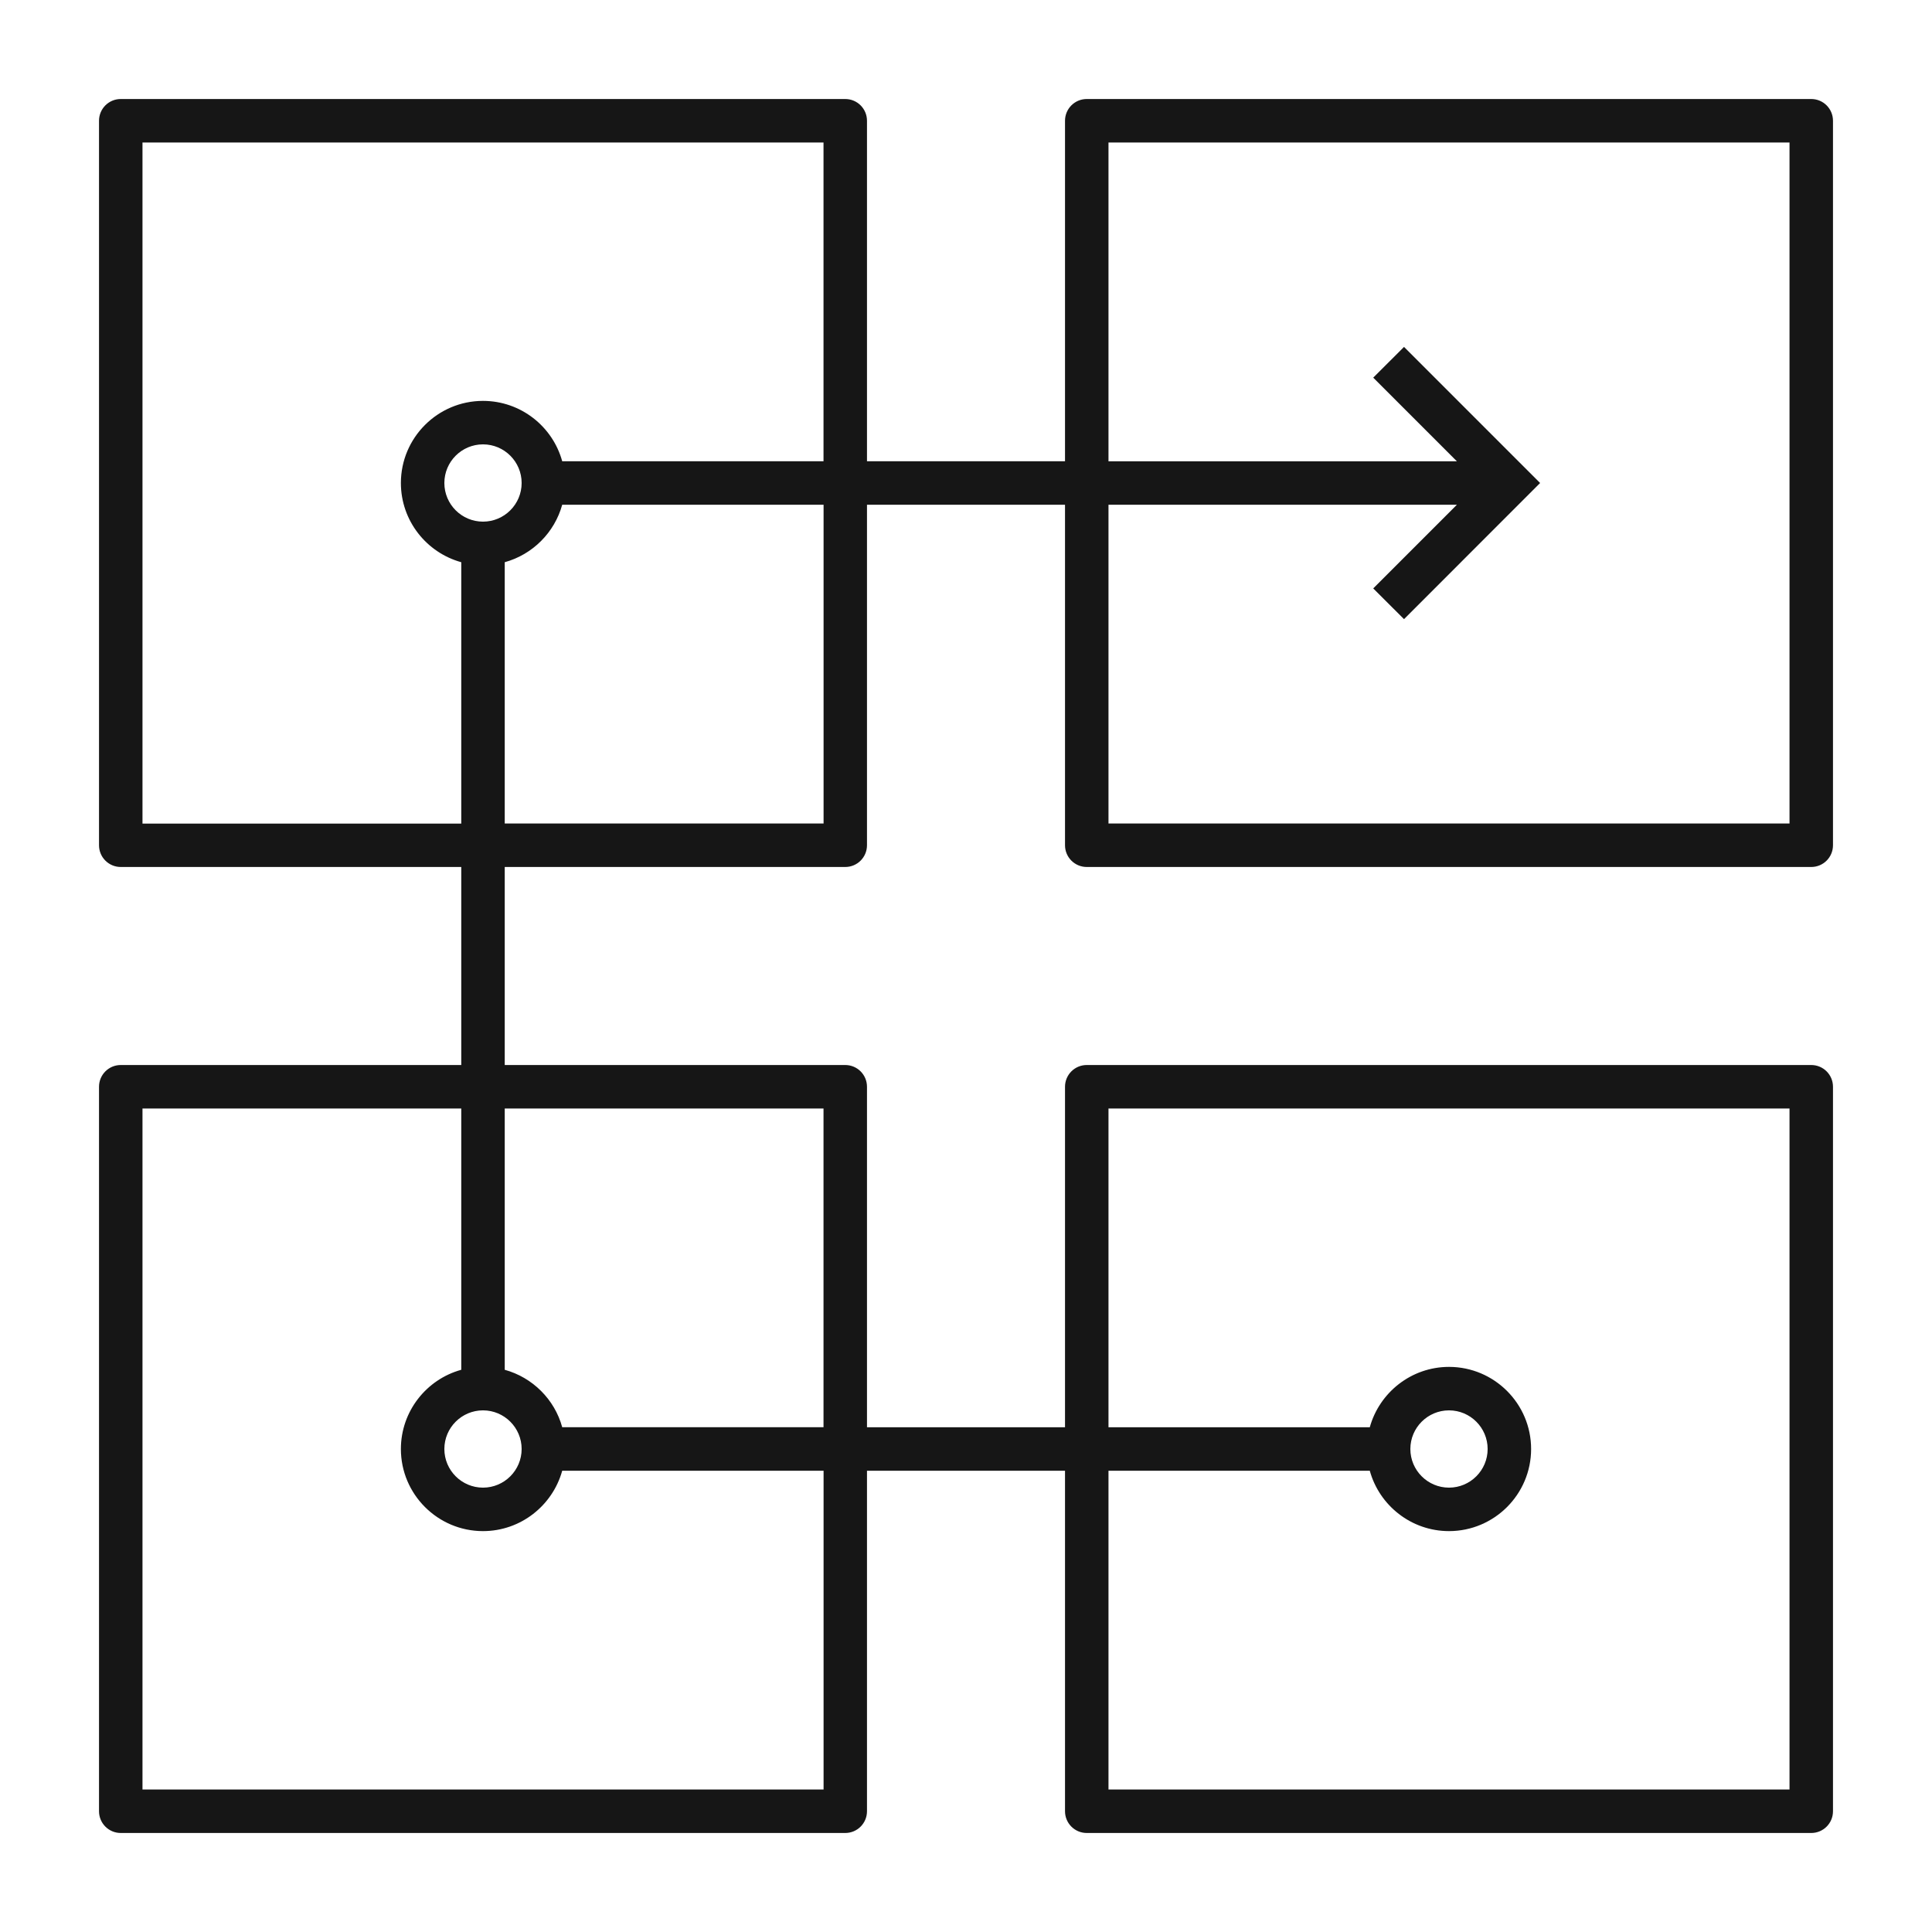 <svg width="32" height="32" viewBox="0 0 32 32" fill="none" xmlns="http://www.w3.org/2000/svg">
<rect width="32" height="32" fill="white" style="mix-blend-mode:multiply"/>
<path d="M18 14.36H30C30.199 14.36 30.36 14.199 30.36 14V2C30.36 1.801 30.199 1.64 30 1.64H18C17.801 1.64 17.64 1.801 17.64 2V7.64H14.36V2C14.36 1.801 14.199 1.64 14 1.64H2C1.801 1.64 1.64 1.801 1.64 2V14C1.64 14.199 1.801 14.36 2 14.36H7.64V17.64H2C1.801 17.64 1.64 17.801 1.64 18V30C1.64 30.199 1.801 30.36 2 30.36H14C14.199 30.36 14.36 30.199 14.36 30V24.36H17.64V30C17.64 30.199 17.801 30.36 18 30.36H30C30.199 30.36 30.36 30.199 30.36 30V18C30.36 17.801 30.199 17.64 30 17.64H18C17.801 17.64 17.64 17.801 17.64 18V23.64H14.36V18C14.36 17.801 14.199 17.64 14 17.64H8.36V14.36H14C14.199 14.36 14.36 14.199 14.36 14V8.36H17.64V14C17.64 14.199 17.801 14.36 18 14.36ZM18.36 8.36H24.131L22.745 9.746L23.255 10.255L25.509 8L23.255 5.746L22.745 6.255L24.131 7.641H18.36V2.36H29.64V13.64H18.36V8.36ZM18.36 24.36H22.688C22.846 24.935 23.375 25.36 24 25.36C24.75 25.36 25.36 24.75 25.36 24C25.36 23.25 24.75 22.64 24 22.64C23.375 22.64 22.847 23.065 22.688 23.64H18.36V18.36H29.64V29.64H18.36V24.36ZM23.36 24C23.36 23.647 23.647 23.36 24 23.36C24.353 23.36 24.64 23.647 24.64 24C24.64 24.353 24.353 24.64 24 24.64C23.647 24.64 23.36 24.353 23.36 24ZM8 23.36C8.353 23.36 8.64 23.647 8.64 24C8.64 24.353 8.353 24.64 8 24.64C7.647 24.64 7.36 24.353 7.36 24C7.36 23.647 7.647 23.36 8 23.36ZM13.64 29.64H2.36V18.36H7.64V22.688C7.064 22.846 6.64 23.375 6.64 24C6.64 24.75 7.25 25.36 8 25.36C8.625 25.36 9.153 24.935 9.312 24.36H13.641V29.64H13.64ZM13.64 18.36V23.639H9.312C9.186 23.178 8.821 22.815 8.36 22.688V18.36H13.64ZM8 8.64C7.647 8.64 7.36 8.353 7.36 8C7.36 7.647 7.647 7.36 8 7.36C8.353 7.36 8.64 7.647 8.64 8C8.64 8.353 8.353 8.64 8 8.64ZM13.64 13.64H8.36V9.312C8.821 9.185 9.185 8.821 9.312 8.36H13.641V13.64H13.64ZM13.64 7.64H9.312C9.154 7.064 8.626 6.64 8 6.64C7.25 6.64 6.64 7.25 6.64 8C6.64 8.625 7.064 9.153 7.64 9.312V13.641H2.36V2.36H13.64V7.64Z" fill="#161616"/>
</svg>
